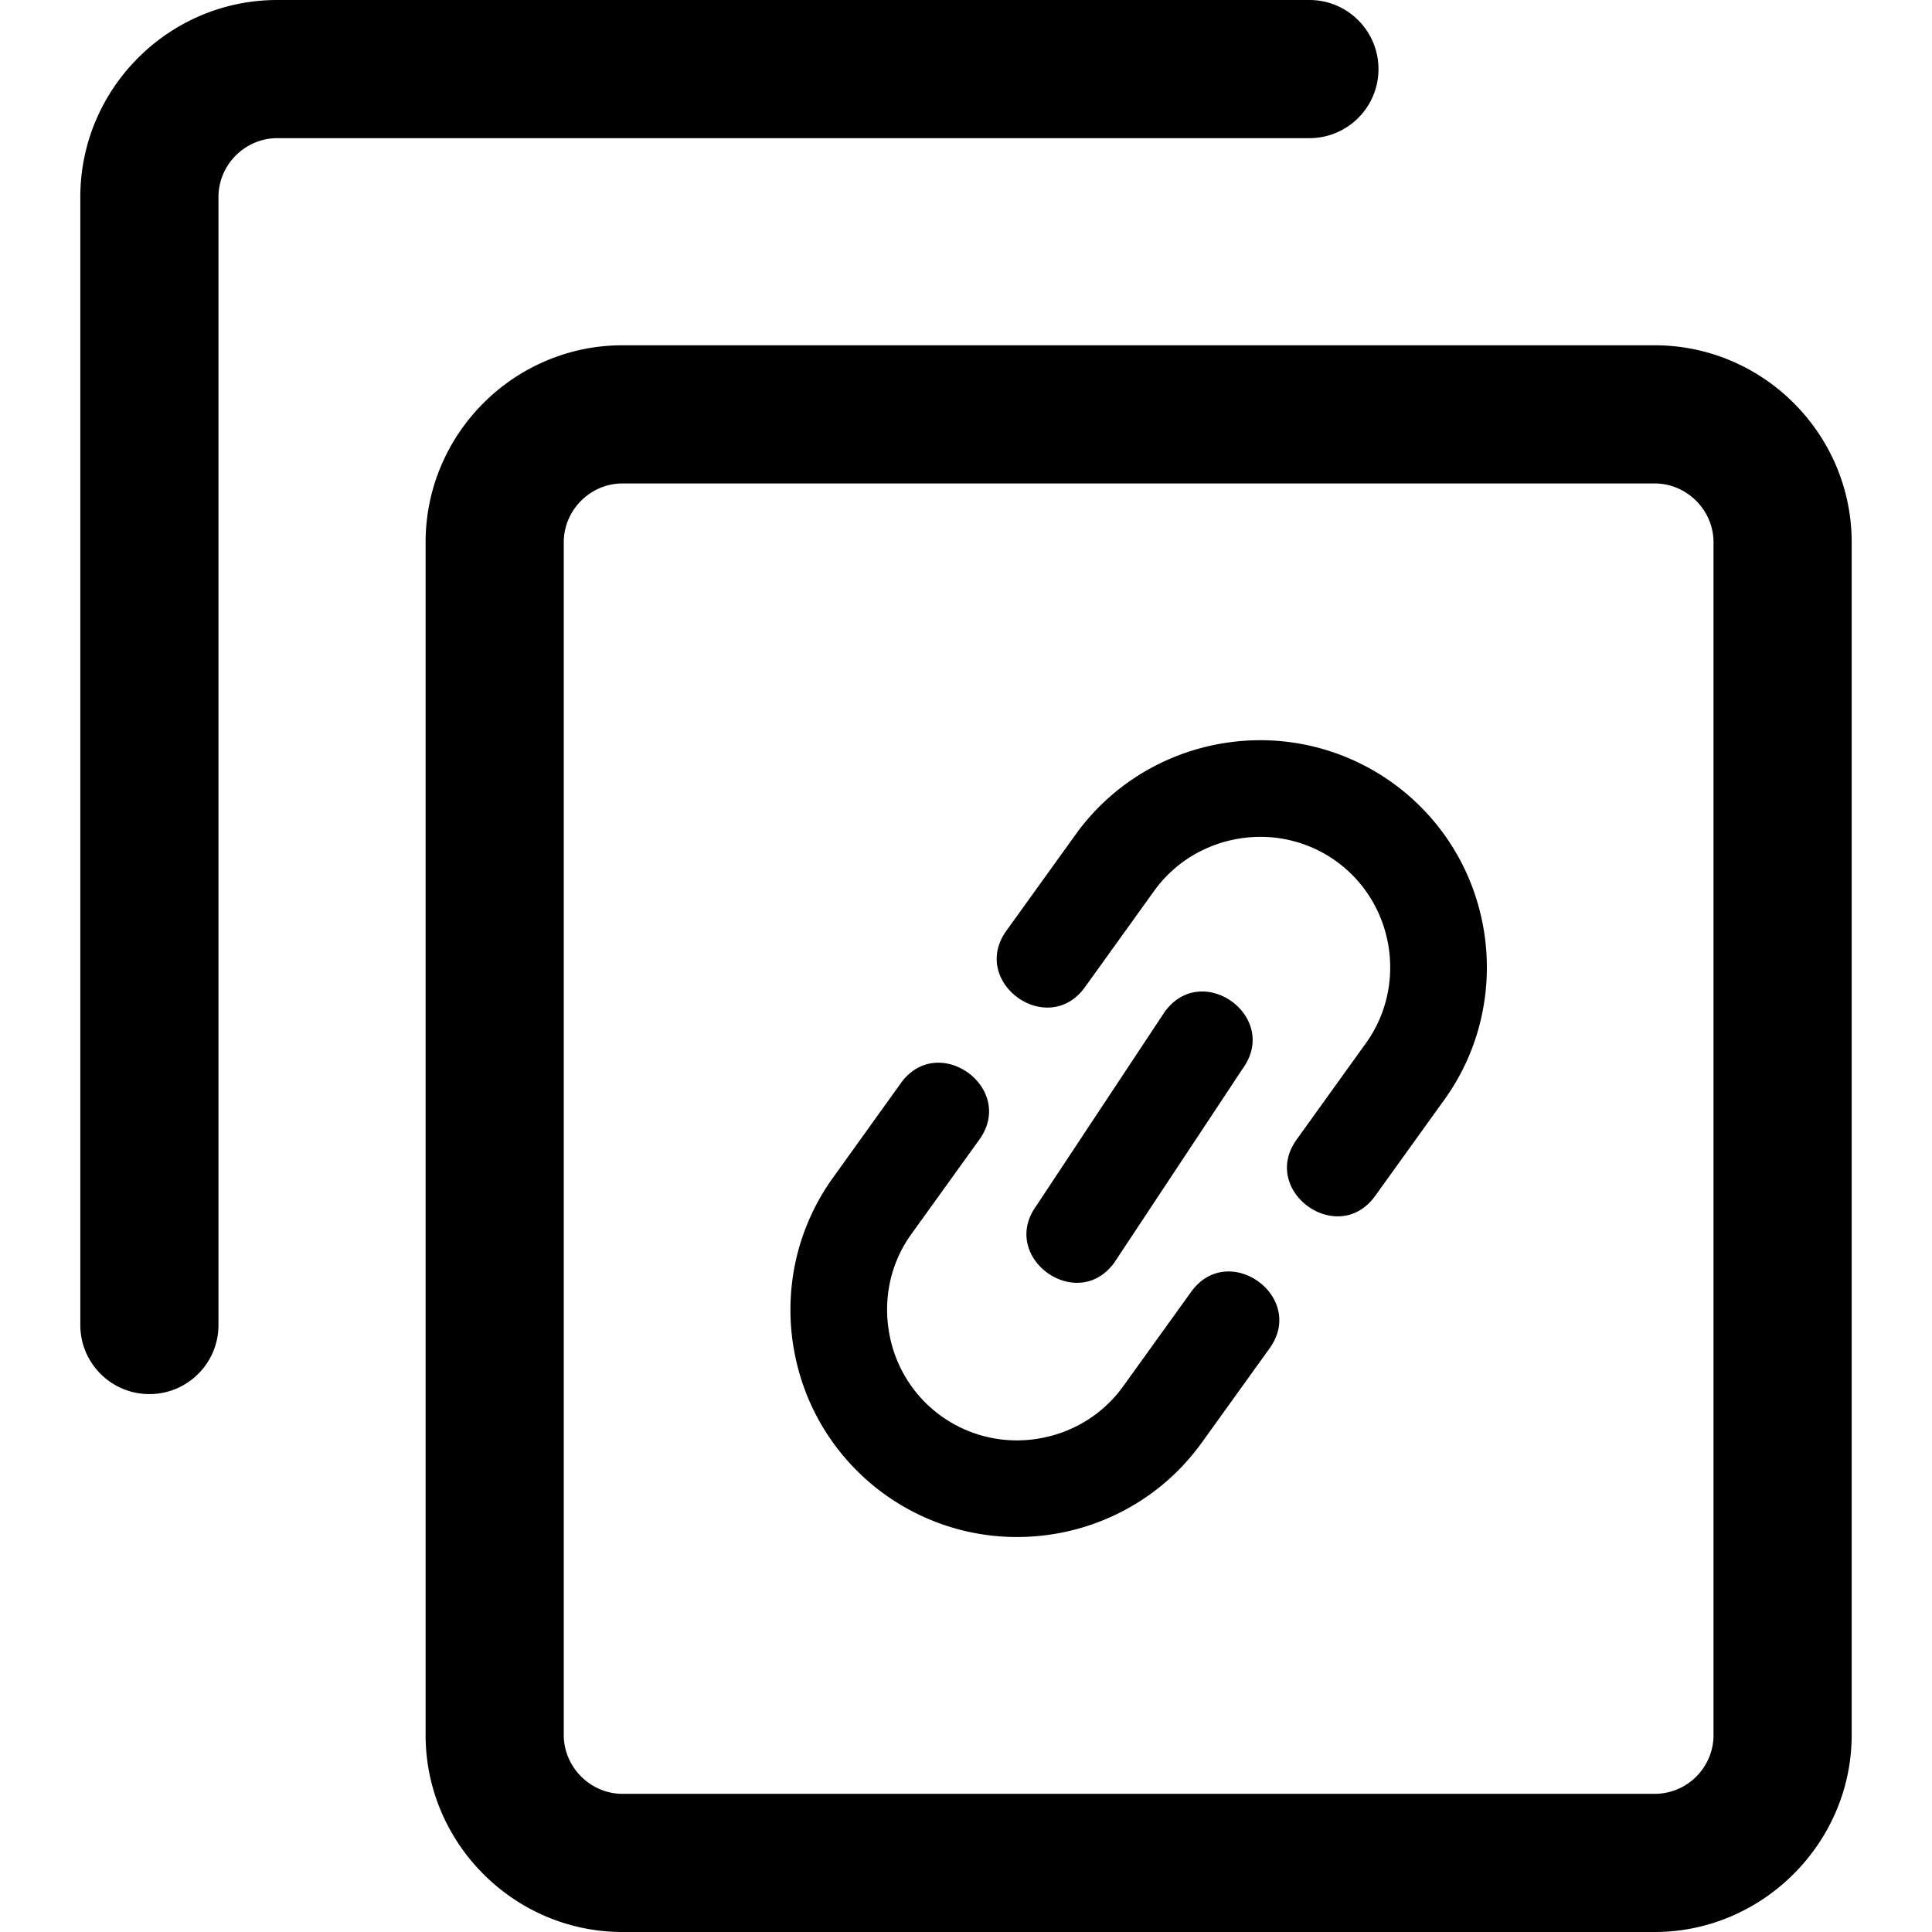 <svg width="24" height="24" fill="none" xmlns="http://www.w3.org/2000/svg" shape-rendering="geometricPrecision" text-rendering="geometricPrecision" image-rendering="optimizeQuality" fill-rule="evenodd" clip-rule="evenodd" viewBox="0 0 469 511.53"><path fill-rule="nonzero" d="M143.57 91.42h273.27c28.7 0 52.16 23.46 52.16 52.16v315.79c0 28.57-23.58 52.16-52.16 52.16H143.57c-28.69 0-52.15-23.47-52.15-52.16V143.58c0-28.72 23.44-52.16 52.15-52.16zm122.42 169.95c-9.85 13.65-30.59-1.26-20.8-14.94l18.33-25.47a59.675 59.675 0 0 1 17.1-15.96 60.646 60.646 0 0 1 22.02-8.22c16.4-2.67 32.32 1.53 44.79 10.49 12.47 8.98 21.51 22.72 24.19 39.12a60.594 60.594 0 0 1-.79 23.49 59.474 59.474 0 0 1-9.68 21.29l-18.32 25.47c-9.83 13.67-30.61-1.28-20.77-14.95l18.3-25.46c2.71-3.76 4.55-7.92 5.55-12.2 1.04-4.45 1.17-9.06.45-13.51-1.55-9.47-6.73-17.37-13.86-22.5-7.14-5.14-16.28-7.53-25.73-5.98-4.45.73-8.77 2.32-12.67 4.72a34.15 34.15 0 0 0-9.8 9.14l-18.31 25.47zm21.12 6.53c9.9-13.61 30.51 1.27 20.71 14.95l-34.04 51.43c-9.84 13.58-30.49-1.29-20.72-14.94l34.05-51.44zm6.99 74.15c9.85-13.67 30.61 1.28 20.78 14.95l-17.97 24.98c-4.74 6.58-10.59 11.94-17.11 15.96a60.398 60.398 0 0 1-22.02 8.22c-16.4 2.67-32.31-1.53-44.78-10.49-12.47-8.97-21.51-22.72-24.19-39.12a60.45 60.45 0 0 1 .78-23.46 59.833 59.833 0 0 1 9.69-21.27l18.01-25.09c9.87-13.59 30.54 1.35 20.75 14.99l-17.98 24.99a33.93 33.93 0 0 0-5.56 12.19 34.893 34.893 0 0 0-.43 13.5l.01.07c1.54 9.43 6.71 17.32 13.84 22.44 7.13 5.13 16.24 7.53 25.69 6l.07-.02c4.44-.73 8.76-2.32 12.63-4.71 3.74-2.3 7.1-5.37 9.81-9.14l17.98-24.99zm-257.52 8.77c0 10.1-8.19 18.29-18.29 18.29S0 360.92 0 350.82V52.16C0 23.44 23.44 0 52.16 0h273.26c10.1 0 18.29 8.19 18.29 18.29s-8.19 18.29-18.29 18.29H52.16c-8.54 0-15.58 7.04-15.58 15.58v298.66zM416.84 128H143.57c-8.53 0-15.57 7.04-15.57 15.58v315.79c0 8.52 7.06 15.58 15.57 15.58h273.27c8.59 0 15.58-6.99 15.58-15.58V143.58c0-8.52-7.06-15.58-15.58-15.58z" fill="#000"/></svg>
